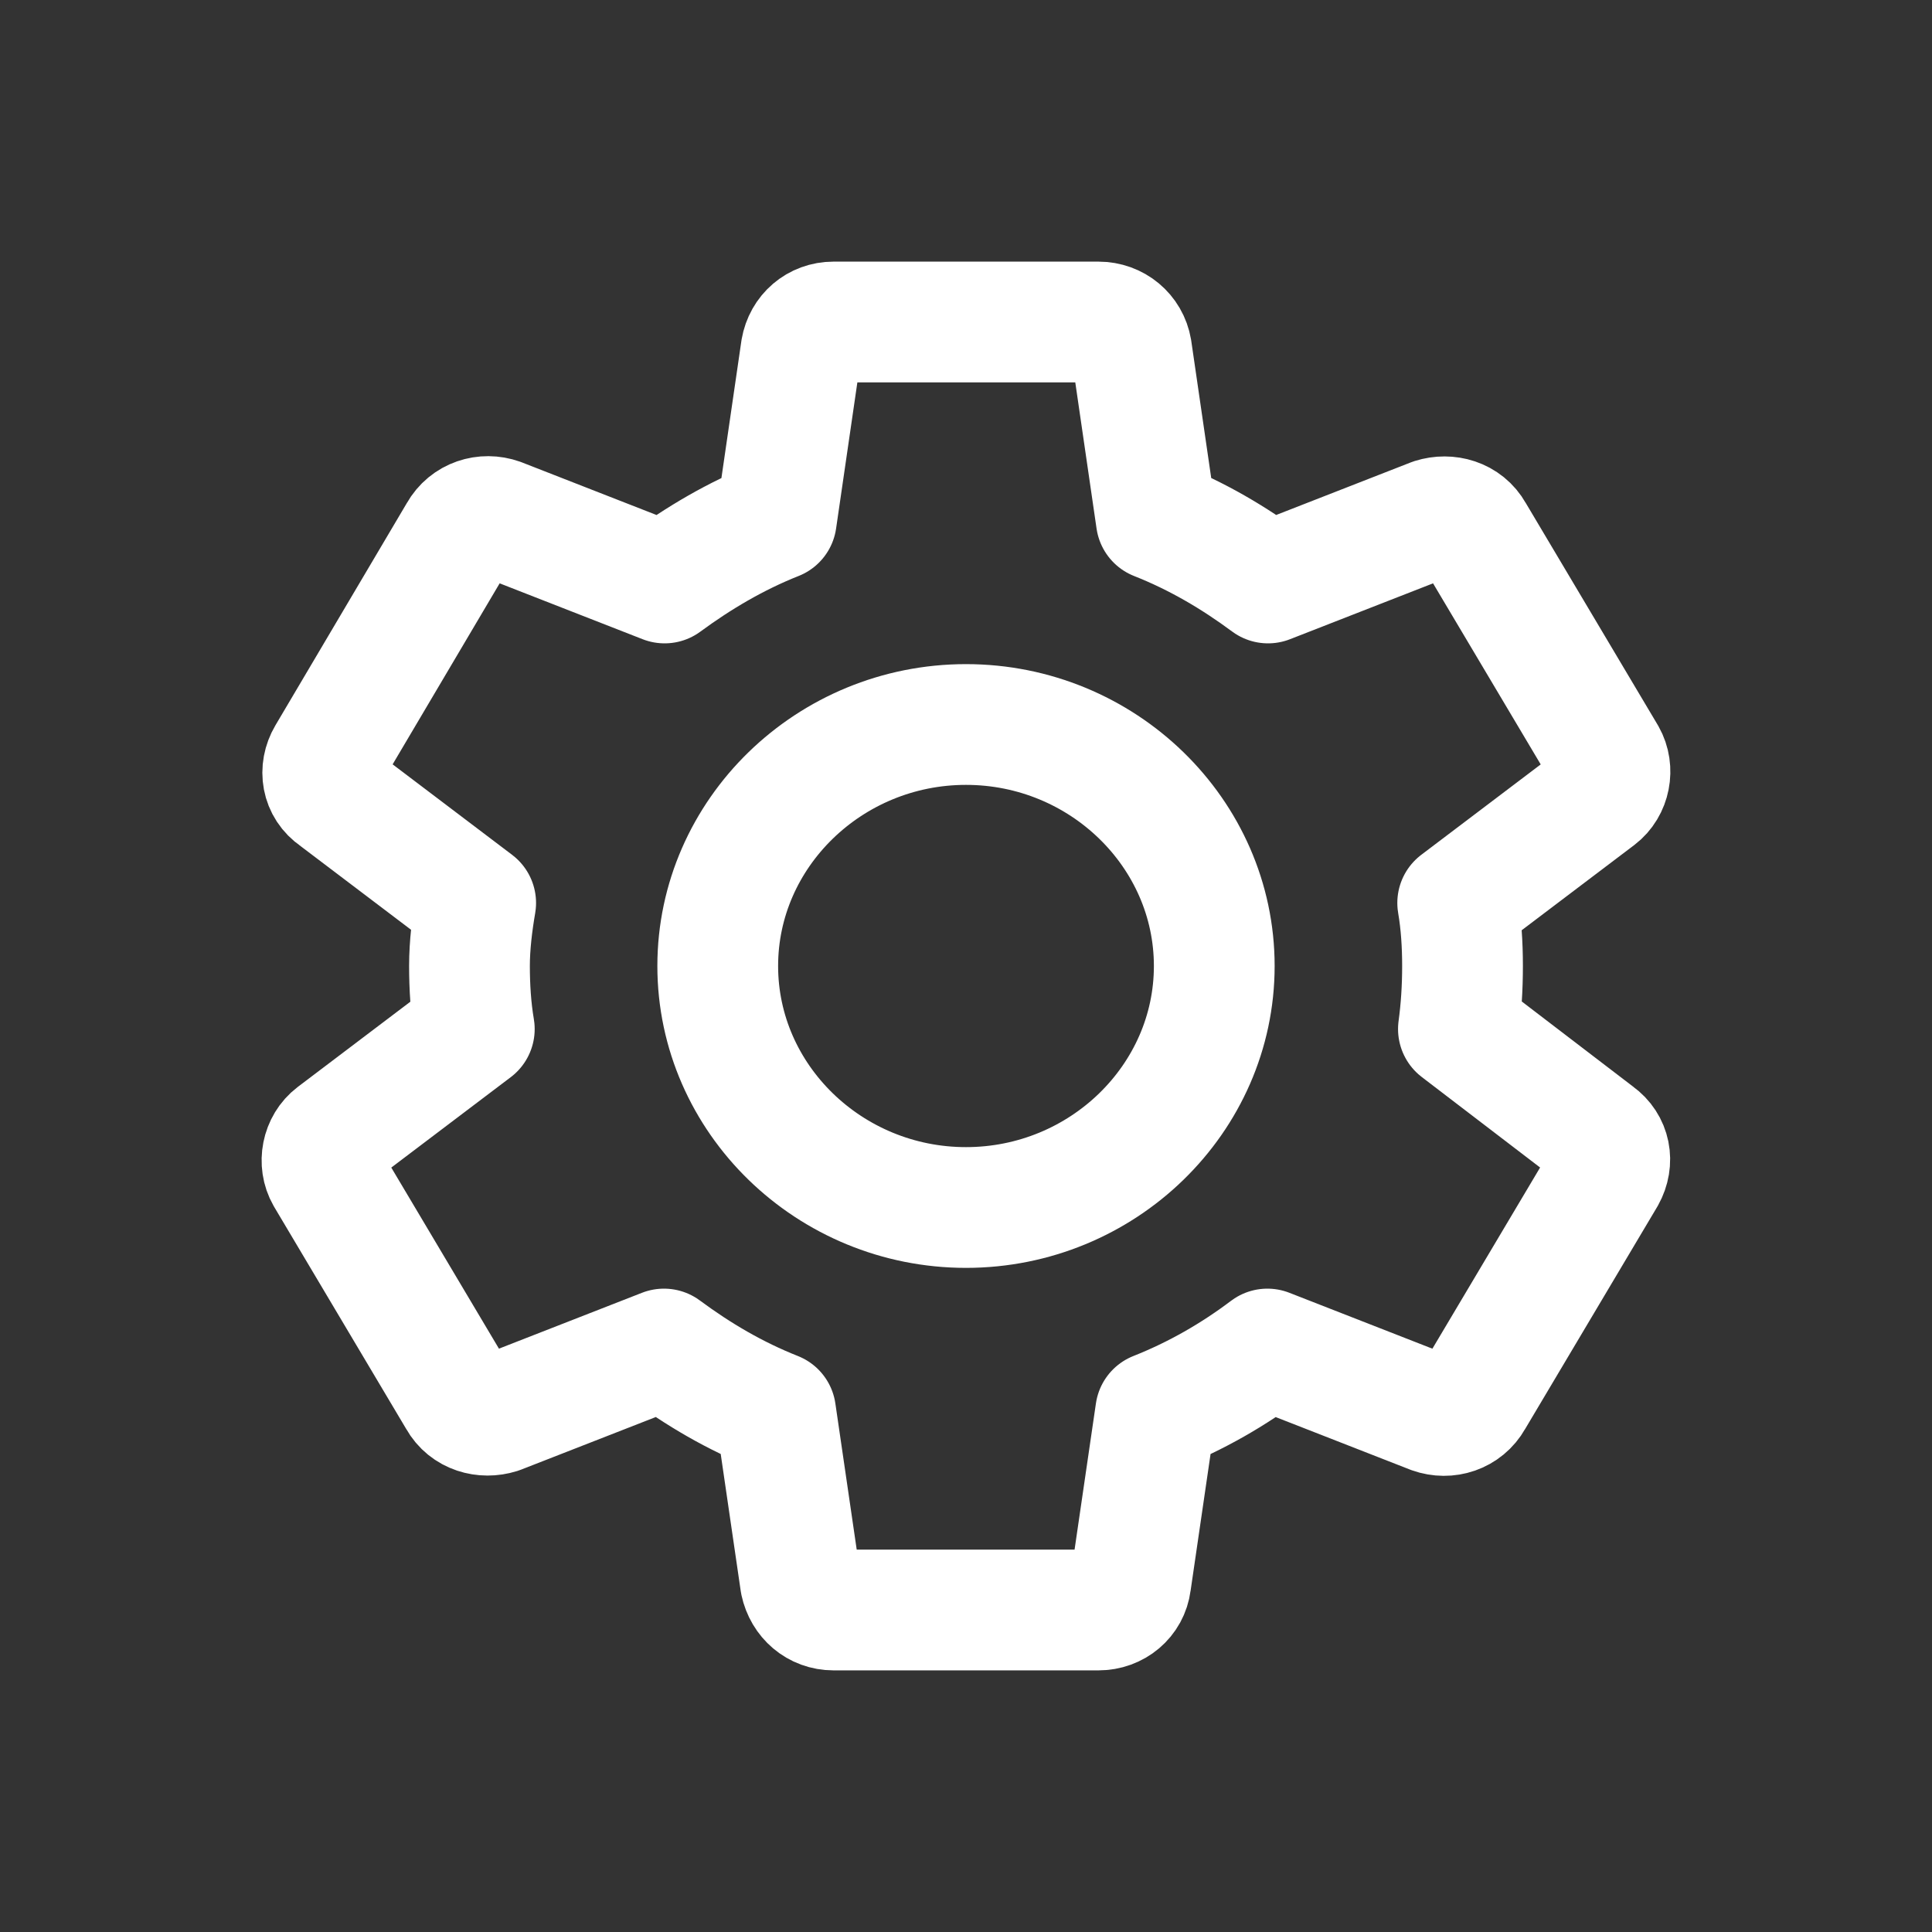 <svg width="24" height="24" viewBox="0 0 24 24" fill="none" xmlns="http://www.w3.org/2000/svg">
    <rect x="0" y="0" width="24" height="24" fill="#333333" stroke="none"/>
    <path d="M18.117 12.783C18.151 12.533 18.168 12.275 18.168 12C18.168 11.733 18.151 11.467 18.108 11.217L19.848 9.9C20.002 9.783 20.044 9.558 19.95 9.392L18.305 6.625C18.203 6.442 17.988 6.383 17.8 6.442L15.752 7.242C15.324 6.925 14.87 6.658 14.364 6.458L14.056 4.342C14.022 4.142 13.851 4 13.645 4H10.355C10.149 4 9.987 4.142 9.952 4.342L9.644 6.458C9.139 6.658 8.676 6.933 8.256 7.242L6.209 6.442C6.02 6.375 5.806 6.442 5.703 6.625L4.067 9.392C3.964 9.567 3.998 9.783 4.17 9.9L5.909 11.217C5.866 11.467 5.832 11.742 5.832 12C5.832 12.258 5.849 12.533 5.892 12.783L4.152 14.1C3.998 14.217 3.955 14.442 4.05 14.608L5.695 17.375C5.797 17.558 6.012 17.617 6.2 17.558L8.248 16.758C8.676 17.075 9.13 17.342 9.635 17.542L9.944 19.658C9.987 19.858 10.149 20 10.355 20H13.645C13.851 20 14.022 19.858 14.047 19.658L14.356 17.542C14.861 17.342 15.324 17.075 15.744 16.758L17.791 17.558C17.98 17.625 18.194 17.558 18.297 17.375L19.942 14.608C20.044 14.425 20.002 14.217 19.839 14.1L18.117 12.783ZM12 15C10.304 15 8.916 13.65 8.916 12C8.916 10.35 10.304 9 12 9C13.696 9 15.084 10.35 15.084 12C15.084 13.65 13.696 15 12 15Z"
          stroke="white" stroke-width="1.5" stroke-linejoin="round"/>
</svg>
